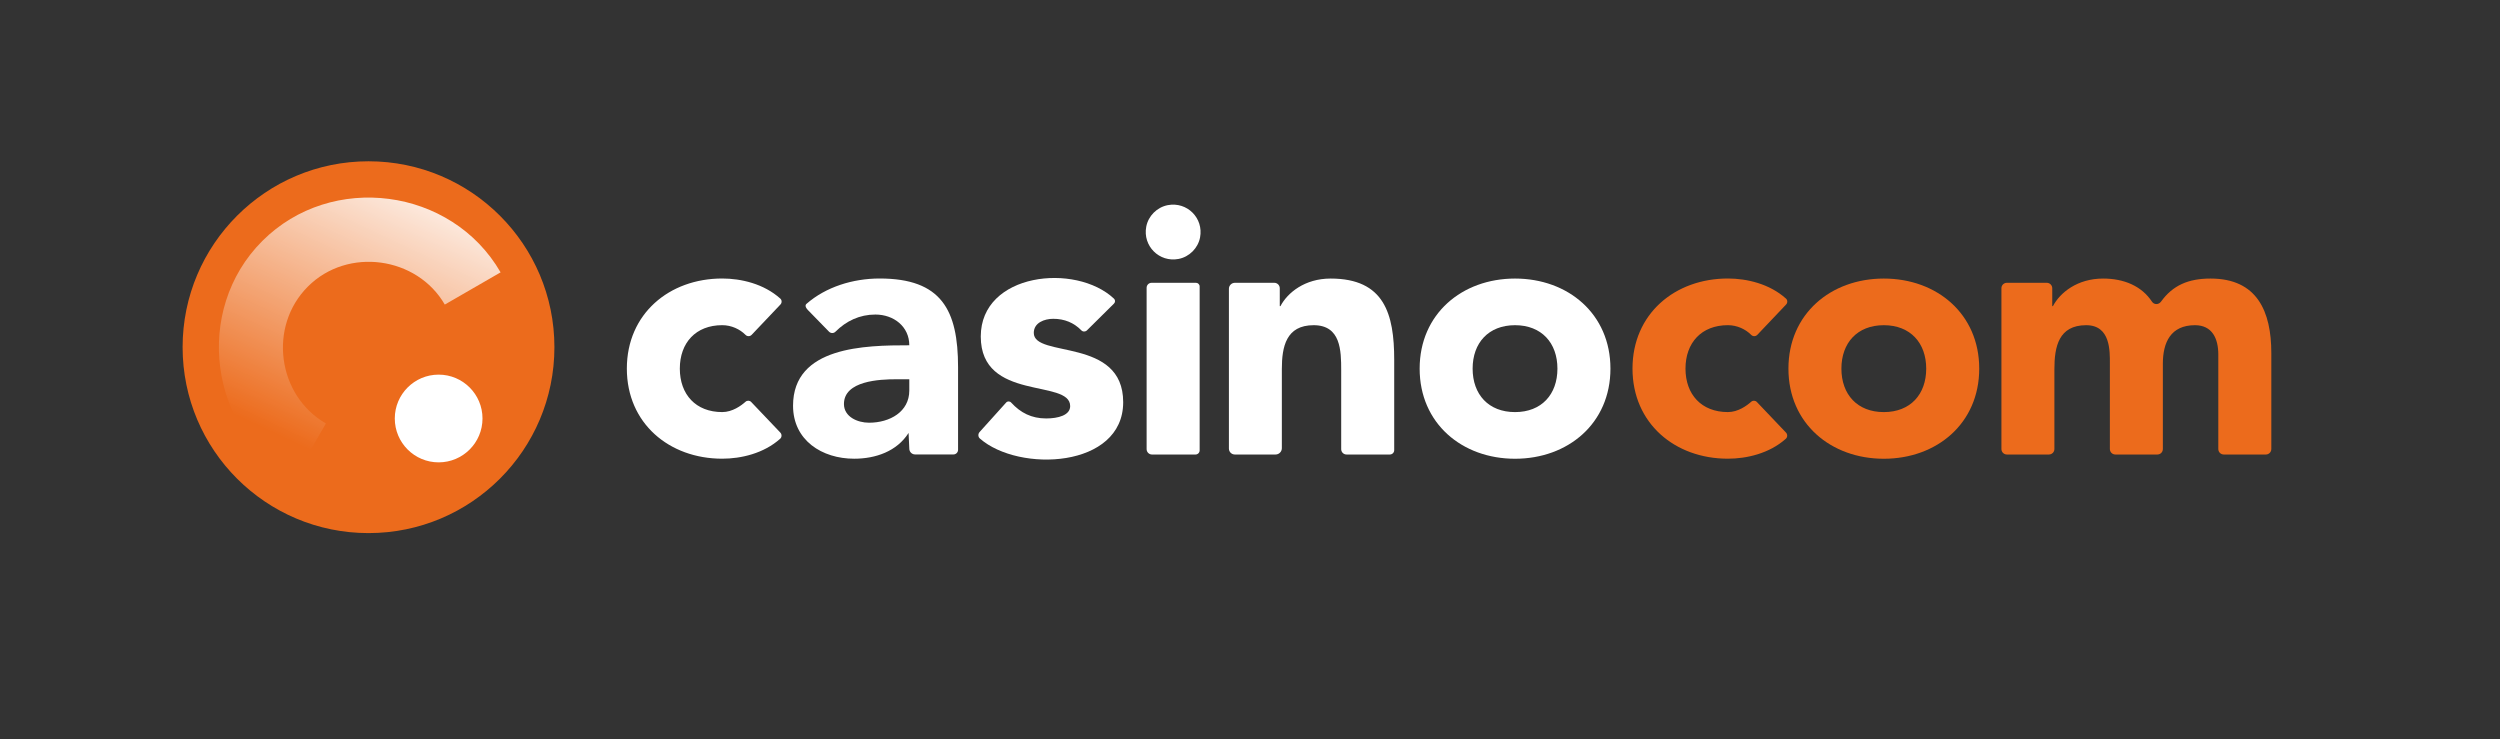 <svg width="142" height="42" viewBox="0 0 142 42" fill="none" xmlns="http://www.w3.org/2000/svg">
<rect x="0" y="0" width="142" height="42" fill="#333333" stroke="none"/>
<path d="M20.932 30.28C26.764 30.28 31.491 25.553 31.491 19.721C31.491 13.889 26.764 9.161 20.932 9.161C15.1 9.161 10.372 13.889 10.372 19.721C10.372 25.553 15.1 30.28 20.932 30.28Z" fill="#EC6B1C"/>
<path d="M24.915 26.262C26.291 26.262 27.406 25.146 27.406 23.77C27.406 22.395 26.291 21.279 24.915 21.279C23.539 21.279 22.424 22.395 22.424 23.77C22.424 25.146 23.539 26.262 24.915 26.262Z" fill="white"/>
<path d="M42.693 19.02C42.597 19.119 42.442 19.119 42.345 19.02C42.026 18.698 41.546 18.47 41.022 18.47C39.517 18.47 38.614 19.474 38.614 20.938C38.614 22.402 39.517 23.406 41.022 23.406C41.605 23.406 42.105 23.036 42.348 22.818C42.44 22.736 42.582 22.742 42.668 22.833L44.32 24.568C44.416 24.669 44.416 24.83 44.312 24.923C43.379 25.755 42.095 26.054 41.022 26.054C38.011 26.054 35.605 24.046 35.605 20.936C35.605 17.826 38.013 15.819 41.022 15.819C42.099 15.819 43.388 16.121 44.322 16.96C44.419 17.047 44.419 17.201 44.33 17.295L42.693 19.02Z" fill="white"/>
<path d="M51.607 24.591C50.945 25.634 49.74 26.055 48.517 26.055C46.691 26.055 45.045 25.012 45.045 23.044C45.045 19.674 49.139 19.612 51.648 19.612C51.648 18.549 50.765 17.866 49.722 17.866C48.826 17.866 48.063 18.232 47.449 18.845C47.348 18.944 47.185 18.939 47.087 18.838L45.892 17.613C45.729 17.445 45.731 17.326 45.808 17.259C46.906 16.299 48.444 15.819 49.963 15.819C53.474 15.819 54.418 17.605 54.418 20.855V25.548C54.418 25.694 54.301 25.813 54.154 25.813H51.979C51.795 25.813 51.648 25.664 51.648 25.482L51.607 24.591ZM50.906 21.542C49.983 21.542 47.936 21.623 47.936 22.947C47.936 23.67 48.699 24.01 49.361 24.01C50.544 24.01 51.648 23.388 51.648 22.184V21.542H50.906Z" fill="white"/>
<path d="M61.739 18.764C61.651 18.851 61.507 18.854 61.422 18.765C61.001 18.333 60.468 18.108 59.824 18.108C59.322 18.108 58.719 18.329 58.719 18.91C58.719 20.355 63.797 19.132 63.797 22.844C63.797 26.6 57.87 26.853 55.656 24.907C55.548 24.813 55.545 24.645 55.641 24.539L57.15 22.864C57.225 22.778 57.358 22.781 57.435 22.867C57.967 23.447 58.592 23.768 59.421 23.768C60.103 23.768 60.786 23.587 60.786 23.067C60.786 21.502 55.708 22.826 55.708 19.113C55.708 15.498 61.098 14.912 63.277 16.967C63.355 17.042 63.353 17.167 63.275 17.243L61.739 18.764Z" fill="white"/>
<path d="M66.33 11.652C67.427 11.444 68.372 12.389 68.164 13.485C68.047 14.097 67.553 14.591 66.941 14.708C65.845 14.917 64.899 13.97 65.107 12.875C65.224 12.263 65.718 11.77 66.33 11.652ZM65.409 16.063H67.932C68.047 16.063 68.14 16.157 68.14 16.271V25.581C68.14 25.712 68.034 25.817 67.903 25.817H65.434C65.266 25.817 65.128 25.68 65.128 25.512V16.342C65.13 16.188 65.256 16.063 65.409 16.063Z" fill="white"/>
<path d="M70.142 16.063H72.38C72.552 16.063 72.691 16.202 72.691 16.373V17.387H72.73C73.131 16.624 74.115 15.822 75.579 15.822C78.63 15.822 79.191 17.829 79.191 20.438V25.57C79.191 25.705 79.081 25.816 78.945 25.816H76.482C76.315 25.816 76.18 25.68 76.18 25.514V21.04C76.18 19.916 76.16 18.471 74.615 18.471C73.05 18.471 72.809 19.696 72.809 20.959V25.457C72.809 25.655 72.649 25.816 72.451 25.816H70.137C69.952 25.816 69.802 25.665 69.802 25.48V16.403C69.802 16.215 69.954 16.063 70.142 16.063Z" fill="white"/>
<path d="M107 15.822C110.011 15.822 112.42 17.829 112.42 20.939C112.42 24.049 110.011 26.057 107 26.057C103.989 26.057 101.583 24.049 101.583 20.939C101.583 17.829 103.989 15.822 107 15.822ZM107 23.407C108.506 23.407 109.409 22.404 109.409 20.939C109.409 19.475 108.506 18.471 107 18.471C105.495 18.471 104.592 19.475 104.592 20.939C104.592 22.404 105.495 23.407 107 23.407Z" fill="#EC6B1C"/>
<path d="M86.054 15.822C89.064 15.822 91.473 17.829 91.473 20.939C91.473 24.049 89.064 26.057 86.054 26.057C83.043 26.057 80.636 24.049 80.636 20.939C80.636 17.829 83.043 15.822 86.054 15.822ZM86.054 23.407C87.559 23.407 88.462 22.404 88.462 20.939C88.462 19.475 87.559 18.471 86.054 18.471C84.548 18.471 83.645 19.475 83.645 20.939C83.645 22.404 84.548 23.407 86.054 23.407Z" fill="white"/>
<path d="M113.989 16.063H116.257C116.429 16.063 116.568 16.202 116.568 16.373V17.387H116.607C117.008 16.624 117.993 15.822 119.456 15.822C120.642 15.822 121.646 16.246 122.232 17.134C122.352 17.318 122.614 17.314 122.743 17.136C123.413 16.207 124.295 15.822 125.559 15.822C128.209 15.822 129.011 17.689 129.011 20.056V25.505C129.011 25.677 128.872 25.816 128.701 25.816H126.31C126.138 25.816 126 25.677 126 25.505V20.137C126 19.234 125.658 18.471 124.676 18.471C123.291 18.471 122.85 19.455 122.85 20.659V25.505C122.85 25.677 122.712 25.816 122.54 25.816H120.151C119.98 25.816 119.841 25.677 119.841 25.505V20.659C119.841 19.936 119.881 18.471 118.496 18.471C116.931 18.471 116.69 19.696 116.69 20.959V25.505C116.69 25.677 116.551 25.816 116.379 25.816H113.991C113.819 25.816 113.681 25.677 113.681 25.505V16.373C113.679 16.202 113.817 16.063 113.989 16.063Z" fill="#EC6B1C"/>
<path d="M99.815 19.02C99.719 19.119 99.564 19.119 99.466 19.02C99.148 18.698 98.667 18.47 98.144 18.47C96.638 18.47 95.736 19.474 95.736 20.938C95.736 22.402 96.638 23.406 98.144 23.406C98.727 23.406 99.227 23.036 99.47 22.818C99.562 22.736 99.704 22.742 99.79 22.833L101.442 24.568C101.538 24.669 101.538 24.83 101.434 24.923C100.502 25.755 99.217 26.054 98.144 26.054C95.133 26.054 92.726 24.046 92.726 20.936C92.726 17.826 95.135 15.819 98.144 15.819C99.22 15.819 100.51 16.121 101.444 16.96C101.541 17.047 101.541 17.201 101.452 17.295L99.815 19.02Z" fill="#EC6B1C"/>
<path d="M28.434 15.47C25.654 10.654 18.831 9.756 14.899 13.688C10.967 17.62 11.865 24.443 16.681 27.223L18.511 24.053C15.744 22.456 15.228 18.536 17.488 16.277C19.749 14.015 23.69 14.573 25.264 17.3L28.434 15.47Z" fill="url(#paint0_linear_153_2373)"/>
<defs>
<linearGradient id="paint0_linear_153_2373" x1="32.742" y1="-6.039" x2="17.828" y2="25.651" gradientUnits="userSpaceOnUse">
<stop offset="0.487" stop-color="white"/>
<stop offset="1" stop-color="white" stop-opacity="0"/>
</linearGradient>
</defs>
</svg>
